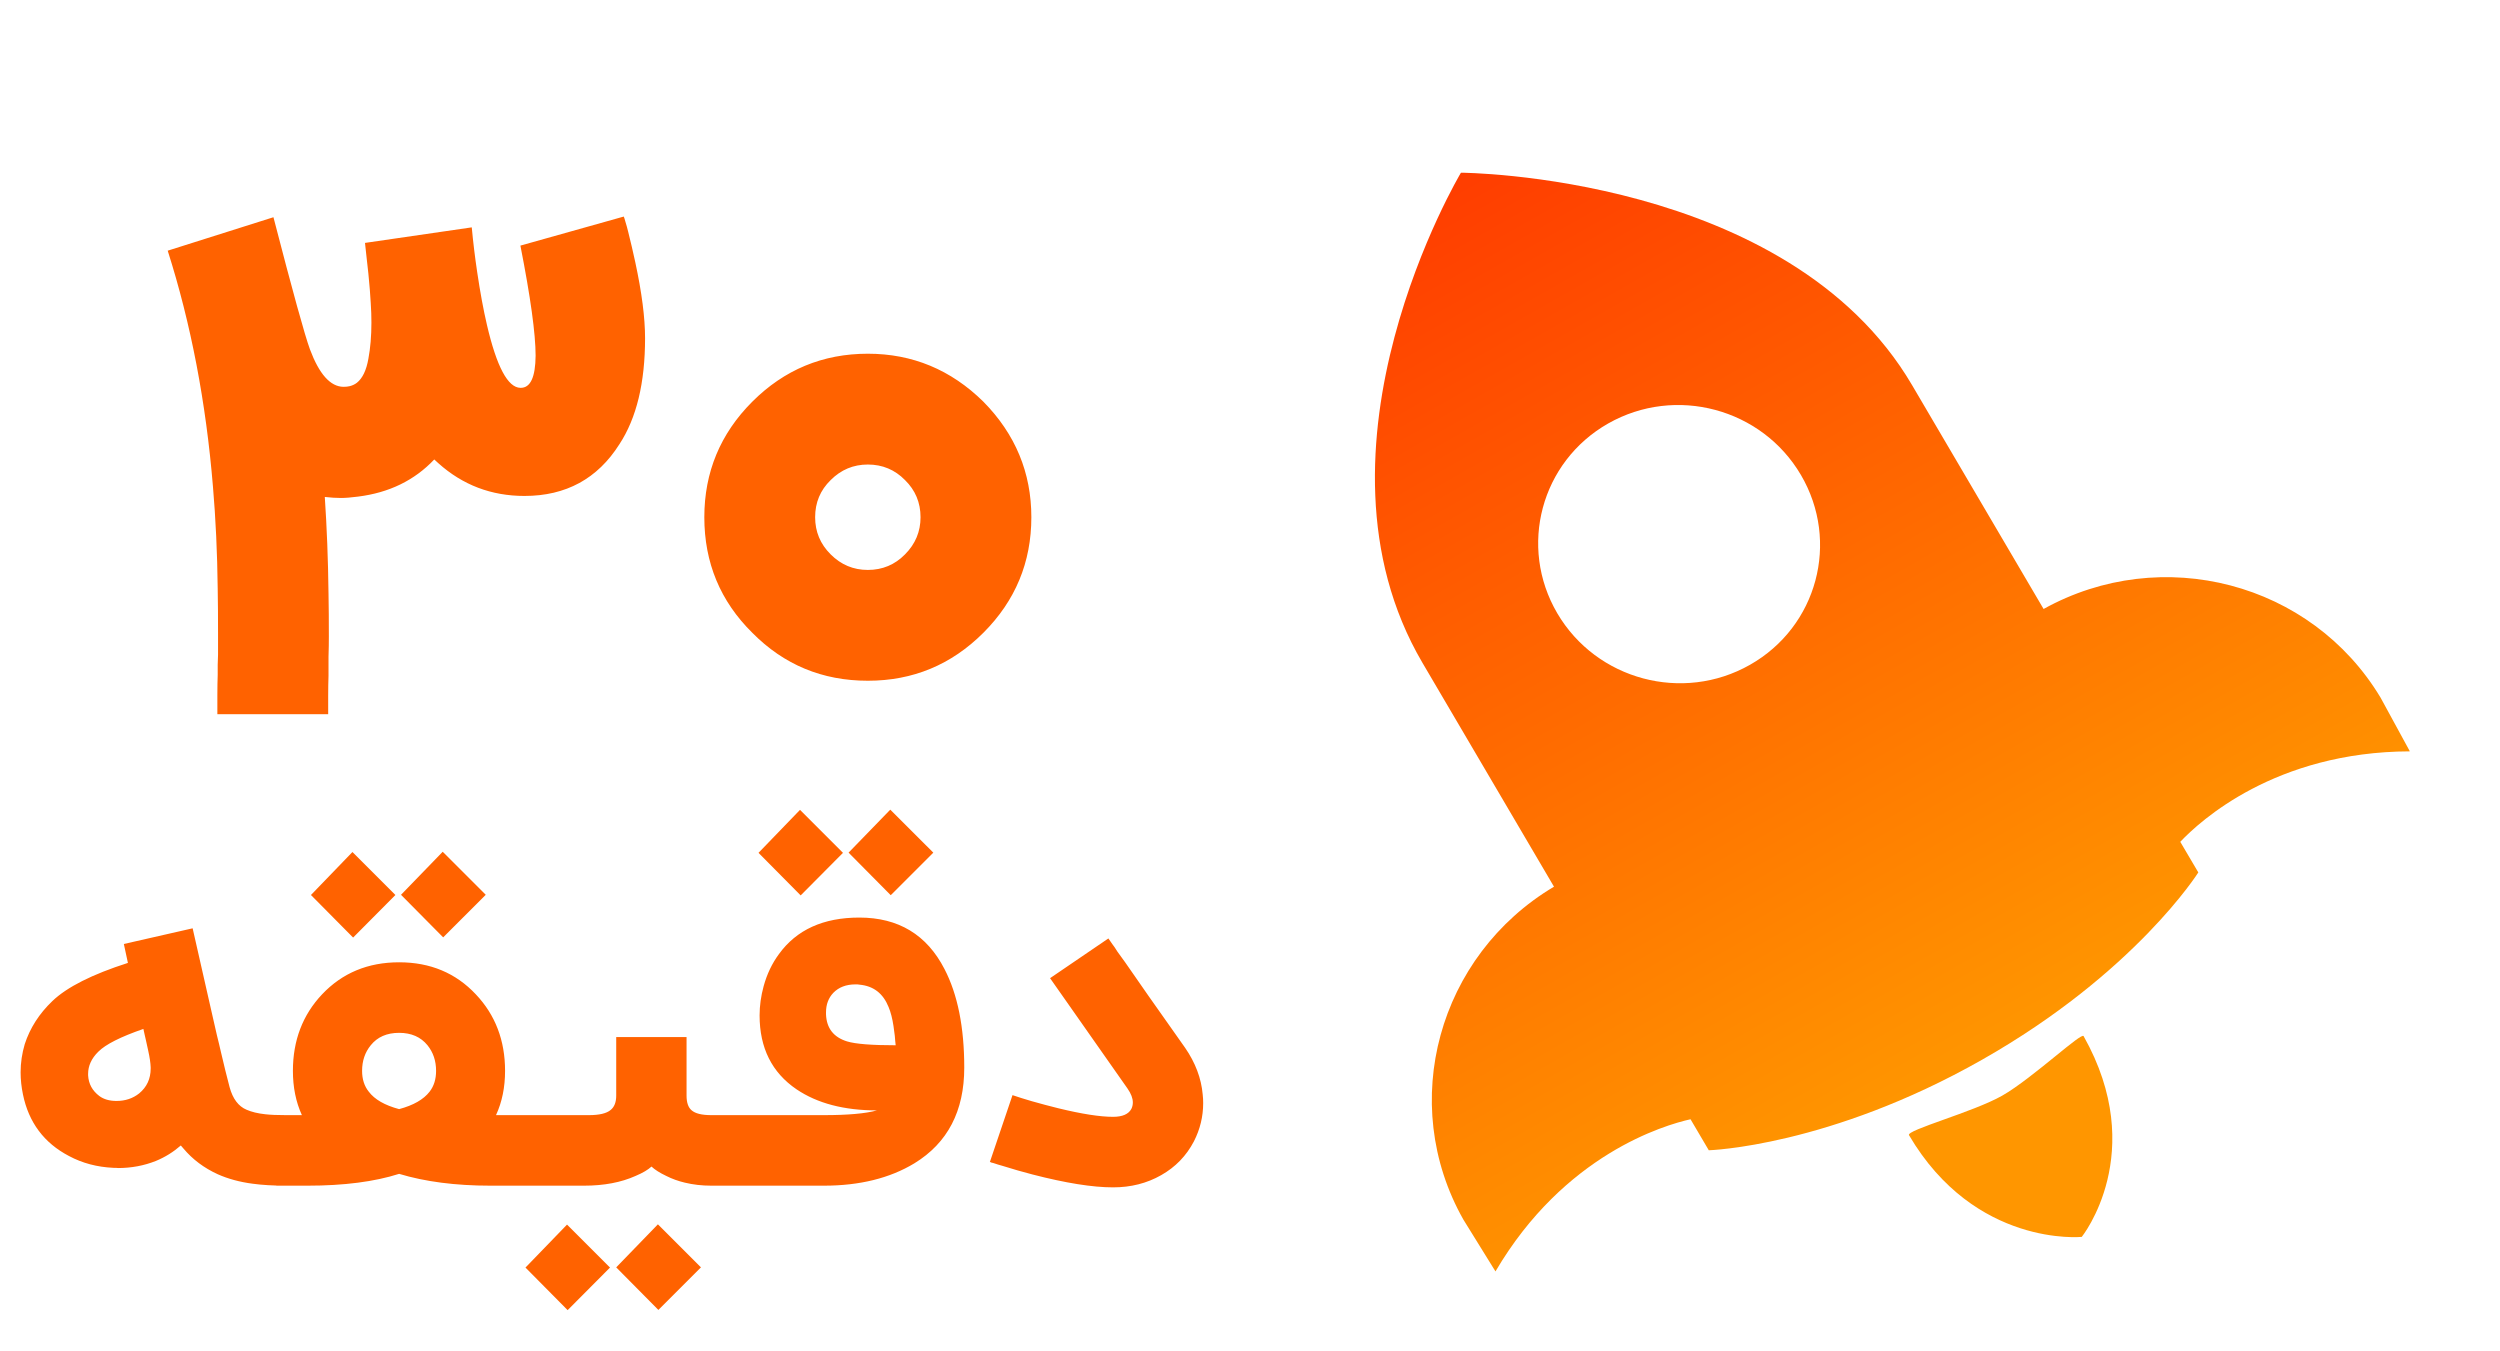 <svg width="37" height="20" viewBox="0 0 37 20" fill="none" xmlns="http://www.w3.org/2000/svg">
<path d="M9.257 3.285C9.271 3.328 9.284 3.377 9.297 3.43C9.334 3.577 9.369 3.727 9.402 3.88C9.499 4.33 9.547 4.705 9.547 5.005C9.547 5.665 9.421 6.188 9.167 6.575C8.844 7.085 8.376 7.34 7.762 7.34C7.272 7.34 6.847 7.178 6.487 6.855L6.427 6.8C6.134 7.11 5.757 7.293 5.297 7.35C5.197 7.363 5.114 7.37 5.047 7.37C4.974 7.37 4.894 7.365 4.807 7.355C4.837 7.802 4.856 8.278 4.862 8.785C4.866 8.978 4.867 9.19 4.867 9.42C4.867 9.507 4.866 9.607 4.862 9.72V10C4.859 10.09 4.857 10.19 4.857 10.3V10.57H3.217V10.285C3.217 10.175 3.219 10.075 3.222 9.985V9.84L3.227 9.69V9.38C3.227 9.14 3.226 8.918 3.222 8.715C3.216 8.178 3.192 7.675 3.152 7.205C3.049 5.955 2.826 4.79 2.482 3.71L4.047 3.215C4.331 4.312 4.511 4.963 4.587 5.17C4.724 5.537 4.889 5.722 5.082 5.725C5.119 5.725 5.151 5.722 5.177 5.715C5.217 5.705 5.252 5.688 5.282 5.665C5.366 5.598 5.422 5.48 5.452 5.31C5.482 5.15 5.497 4.972 5.497 4.775C5.497 4.682 5.494 4.585 5.487 4.485C5.481 4.368 5.469 4.223 5.452 4.05L5.427 3.825L5.402 3.595L6.982 3.365C7.002 3.582 7.029 3.802 7.062 4.025C7.106 4.322 7.154 4.583 7.207 4.81C7.351 5.427 7.516 5.737 7.702 5.74H7.707C7.851 5.74 7.924 5.582 7.927 5.265C7.927 4.942 7.852 4.398 7.702 3.635L9.232 3.205C9.239 3.222 9.247 3.248 9.257 3.285ZM12.844 8.435C13.06 8.435 13.244 8.358 13.394 8.205C13.547 8.052 13.624 7.868 13.624 7.655C13.624 7.438 13.547 7.255 13.394 7.105C13.244 6.952 13.06 6.875 12.844 6.875C12.63 6.875 12.447 6.952 12.294 7.105C12.14 7.255 12.064 7.438 12.064 7.655C12.064 7.868 12.14 8.052 12.294 8.205C12.447 8.358 12.63 8.435 12.844 8.435ZM12.844 5.235C13.504 5.235 14.074 5.472 14.554 5.945C15.027 6.425 15.264 6.995 15.264 7.655C15.264 8.322 15.027 8.892 14.554 9.365C14.081 9.838 13.511 10.075 12.844 10.075C12.171 10.075 11.601 9.838 11.134 9.365C10.661 8.898 10.424 8.328 10.424 7.655C10.424 6.988 10.661 6.418 11.134 5.945C11.607 5.472 12.177 5.235 12.844 5.235Z" fill="#FF6200"/>
<path d="M2.059 16.183C2.173 16.089 2.23 15.966 2.23 15.814V15.798C2.228 15.734 2.216 15.649 2.192 15.543C2.186 15.511 2.175 15.463 2.16 15.397L2.141 15.314L2.122 15.228C1.785 15.345 1.562 15.457 1.454 15.566C1.354 15.665 1.304 15.774 1.304 15.893V15.915C1.311 16.041 1.366 16.142 1.47 16.221C1.536 16.27 1.621 16.294 1.724 16.294C1.854 16.294 1.965 16.257 2.059 16.183ZM3.147 15.044C3.164 15.116 3.185 15.208 3.21 15.32L3.242 15.451L3.271 15.575C3.315 15.766 3.358 15.938 3.398 16.09C3.445 16.262 3.529 16.374 3.649 16.424C3.722 16.456 3.814 16.479 3.926 16.491C4.003 16.5 4.104 16.504 4.232 16.504V17.548C4.041 17.548 3.876 17.538 3.739 17.519C3.548 17.494 3.376 17.447 3.223 17.379C3.019 17.286 2.85 17.159 2.714 16.997L2.676 16.953C2.568 17.048 2.445 17.125 2.307 17.182C2.131 17.252 1.944 17.287 1.747 17.287L1.715 17.284H1.68C1.438 17.273 1.219 17.215 1.021 17.109C0.652 16.916 0.425 16.612 0.34 16.199C0.317 16.088 0.305 15.979 0.305 15.871C0.305 15.729 0.326 15.59 0.366 15.454C0.444 15.214 0.581 15.001 0.776 14.815C0.991 14.609 1.363 14.421 1.893 14.251L1.833 13.971L2.851 13.739C2.972 14.269 3.07 14.704 3.147 15.044ZM5.907 16.415C6.119 16.358 6.269 16.272 6.358 16.157C6.422 16.075 6.454 15.972 6.454 15.849C6.454 15.7 6.411 15.574 6.327 15.47C6.227 15.347 6.087 15.286 5.907 15.286C5.726 15.286 5.586 15.347 5.487 15.47C5.402 15.574 5.359 15.7 5.359 15.849C5.359 15.972 5.392 16.075 5.458 16.157C5.545 16.272 5.694 16.358 5.907 16.415ZM5.907 14.242C6.367 14.242 6.745 14.4 7.042 14.716C7.331 15.021 7.475 15.399 7.475 15.849C7.475 16.09 7.431 16.309 7.341 16.504H7.72V17.548H7.259C6.741 17.548 6.29 17.489 5.907 17.373C5.544 17.489 5.092 17.548 4.551 17.548H4.09V16.504H4.468C4.379 16.309 4.335 16.09 4.335 15.849C4.335 15.399 4.479 15.021 4.767 14.716C5.066 14.4 5.446 14.242 5.907 14.242ZM6.559 13.873L5.935 13.243L6.552 12.606L7.189 13.243L6.559 13.873ZM5.226 13.876L4.602 13.246L5.216 12.61L5.852 13.246L5.226 13.876ZM10.161 16.215C10.161 16.316 10.185 16.389 10.234 16.431C10.289 16.48 10.386 16.504 10.527 16.504H10.991V17.548H10.527C10.389 17.548 10.258 17.533 10.135 17.503C10.038 17.48 9.946 17.447 9.861 17.404C9.764 17.358 9.691 17.311 9.642 17.265C9.593 17.311 9.515 17.358 9.406 17.404C9.192 17.5 8.938 17.548 8.643 17.548H7.574V16.504H8.716C8.869 16.504 8.976 16.479 9.037 16.428C9.093 16.383 9.12 16.312 9.12 16.215V15.349H10.161V16.215ZM9.744 19.387L9.12 18.757L9.737 18.12L10.374 18.757L9.744 19.387ZM8.401 19.39L7.777 18.76L8.392 18.124L9.028 18.76L8.401 19.39ZM13.249 15.403L13.243 15.33C13.237 15.277 13.23 15.229 13.224 15.187C13.207 15.074 13.183 14.98 13.151 14.904C13.07 14.702 12.927 14.592 12.721 14.573L12.69 14.569H12.661C12.523 14.569 12.414 14.611 12.333 14.694C12.261 14.77 12.225 14.867 12.225 14.983V15.012C12.233 15.218 12.337 15.351 12.537 15.413C12.662 15.451 12.902 15.47 13.256 15.47L13.249 15.403ZM12.718 13.58C13.297 13.58 13.717 13.834 13.978 14.341C14.173 14.716 14.271 15.203 14.271 15.801C14.271 16.444 14.025 16.916 13.533 17.217C13.17 17.437 12.723 17.548 12.193 17.548H10.857V16.504H12.193C12.547 16.504 12.809 16.481 12.979 16.434C12.493 16.434 12.097 16.33 11.789 16.122C11.424 15.874 11.242 15.509 11.242 15.028C11.242 14.886 11.262 14.741 11.302 14.595C11.351 14.417 11.426 14.259 11.528 14.121C11.789 13.76 12.186 13.58 12.718 13.58ZM13.183 13.249L12.559 12.619L13.176 11.983L13.813 12.619L13.183 13.249ZM11.85 13.252L11.226 12.622L11.84 11.986L12.476 12.622L11.85 13.252ZM16.404 13.889L16.461 13.971C16.474 13.991 16.485 14.006 16.496 14.019C16.511 14.04 16.525 14.062 16.537 14.083C16.573 14.134 16.611 14.187 16.652 14.242C16.756 14.392 16.871 14.559 16.999 14.741C17.164 14.975 17.344 15.23 17.54 15.508C17.692 15.729 17.779 15.959 17.8 16.199C17.805 16.241 17.807 16.284 17.807 16.326C17.807 16.525 17.761 16.714 17.67 16.892C17.558 17.107 17.396 17.273 17.186 17.392C16.974 17.513 16.737 17.573 16.474 17.573C16.168 17.573 15.771 17.509 15.28 17.382C15.134 17.344 14.987 17.302 14.838 17.255C14.791 17.242 14.747 17.229 14.705 17.214C14.69 17.209 14.677 17.206 14.666 17.204L14.657 17.198H14.65L14.985 16.208C15.065 16.236 15.16 16.265 15.268 16.297C15.401 16.335 15.533 16.37 15.662 16.402C16.01 16.487 16.281 16.529 16.474 16.529C16.611 16.529 16.702 16.49 16.744 16.412C16.759 16.382 16.766 16.35 16.766 16.316C16.766 16.255 16.74 16.186 16.687 16.11C16.492 15.832 16.311 15.575 16.146 15.339C16.021 15.161 15.904 14.995 15.796 14.84C15.626 14.6 15.541 14.479 15.541 14.477L16.404 13.889Z" fill="#FF6200"/>
<path fill-rule="evenodd" clip-rule="evenodd" d="M21.622 2.556C21.622 2.556 19.187 6.632 21.052 9.809L22.999 13.123C21.286 14.142 20.682 16.324 21.658 18.05L22.133 18.817C23.151 17.084 24.634 16.651 25.02 16.565L25.29 17.024C25.29 17.024 27.067 16.971 29.333 15.685C31.6 14.399 32.535 12.912 32.535 12.912L32.268 12.459C32.559 12.151 33.674 11.126 35.666 11.12L35.233 10.326C34.209 8.617 31.993 8.042 30.245 9.013L28.297 5.697C26.465 2.578 21.622 2.556 21.622 2.556ZM23.048 9.077C22.469 8.09 22.806 6.833 23.802 6.267C24.798 5.702 26.075 6.043 26.654 7.03C27.233 8.017 26.896 9.274 25.9 9.839C24.904 10.405 23.628 10.063 23.048 9.077ZM30.837 15.334C30.821 15.306 30.646 15.448 30.421 15.631L30.421 15.631C30.171 15.834 29.859 16.087 29.632 16.216C29.417 16.338 29.06 16.466 28.763 16.572C28.468 16.678 28.232 16.763 28.253 16.8C29.231 18.464 30.81 18.306 30.81 18.306C30.81 18.306 31.81 17.061 30.837 15.334Z" fill="url(#paint0_linear_19069_6118)"/>
<defs>
<linearGradient id="paint0_linear_19069_6118" x1="21.853" y1="2.424" x2="29.405" y2="15.729" gradientUnits="userSpaceOnUse">
<stop stop-color="#FF3D00"/>
<stop offset="1" stop-color="#FF9600"/>
</linearGradient>
</defs>
</svg>
